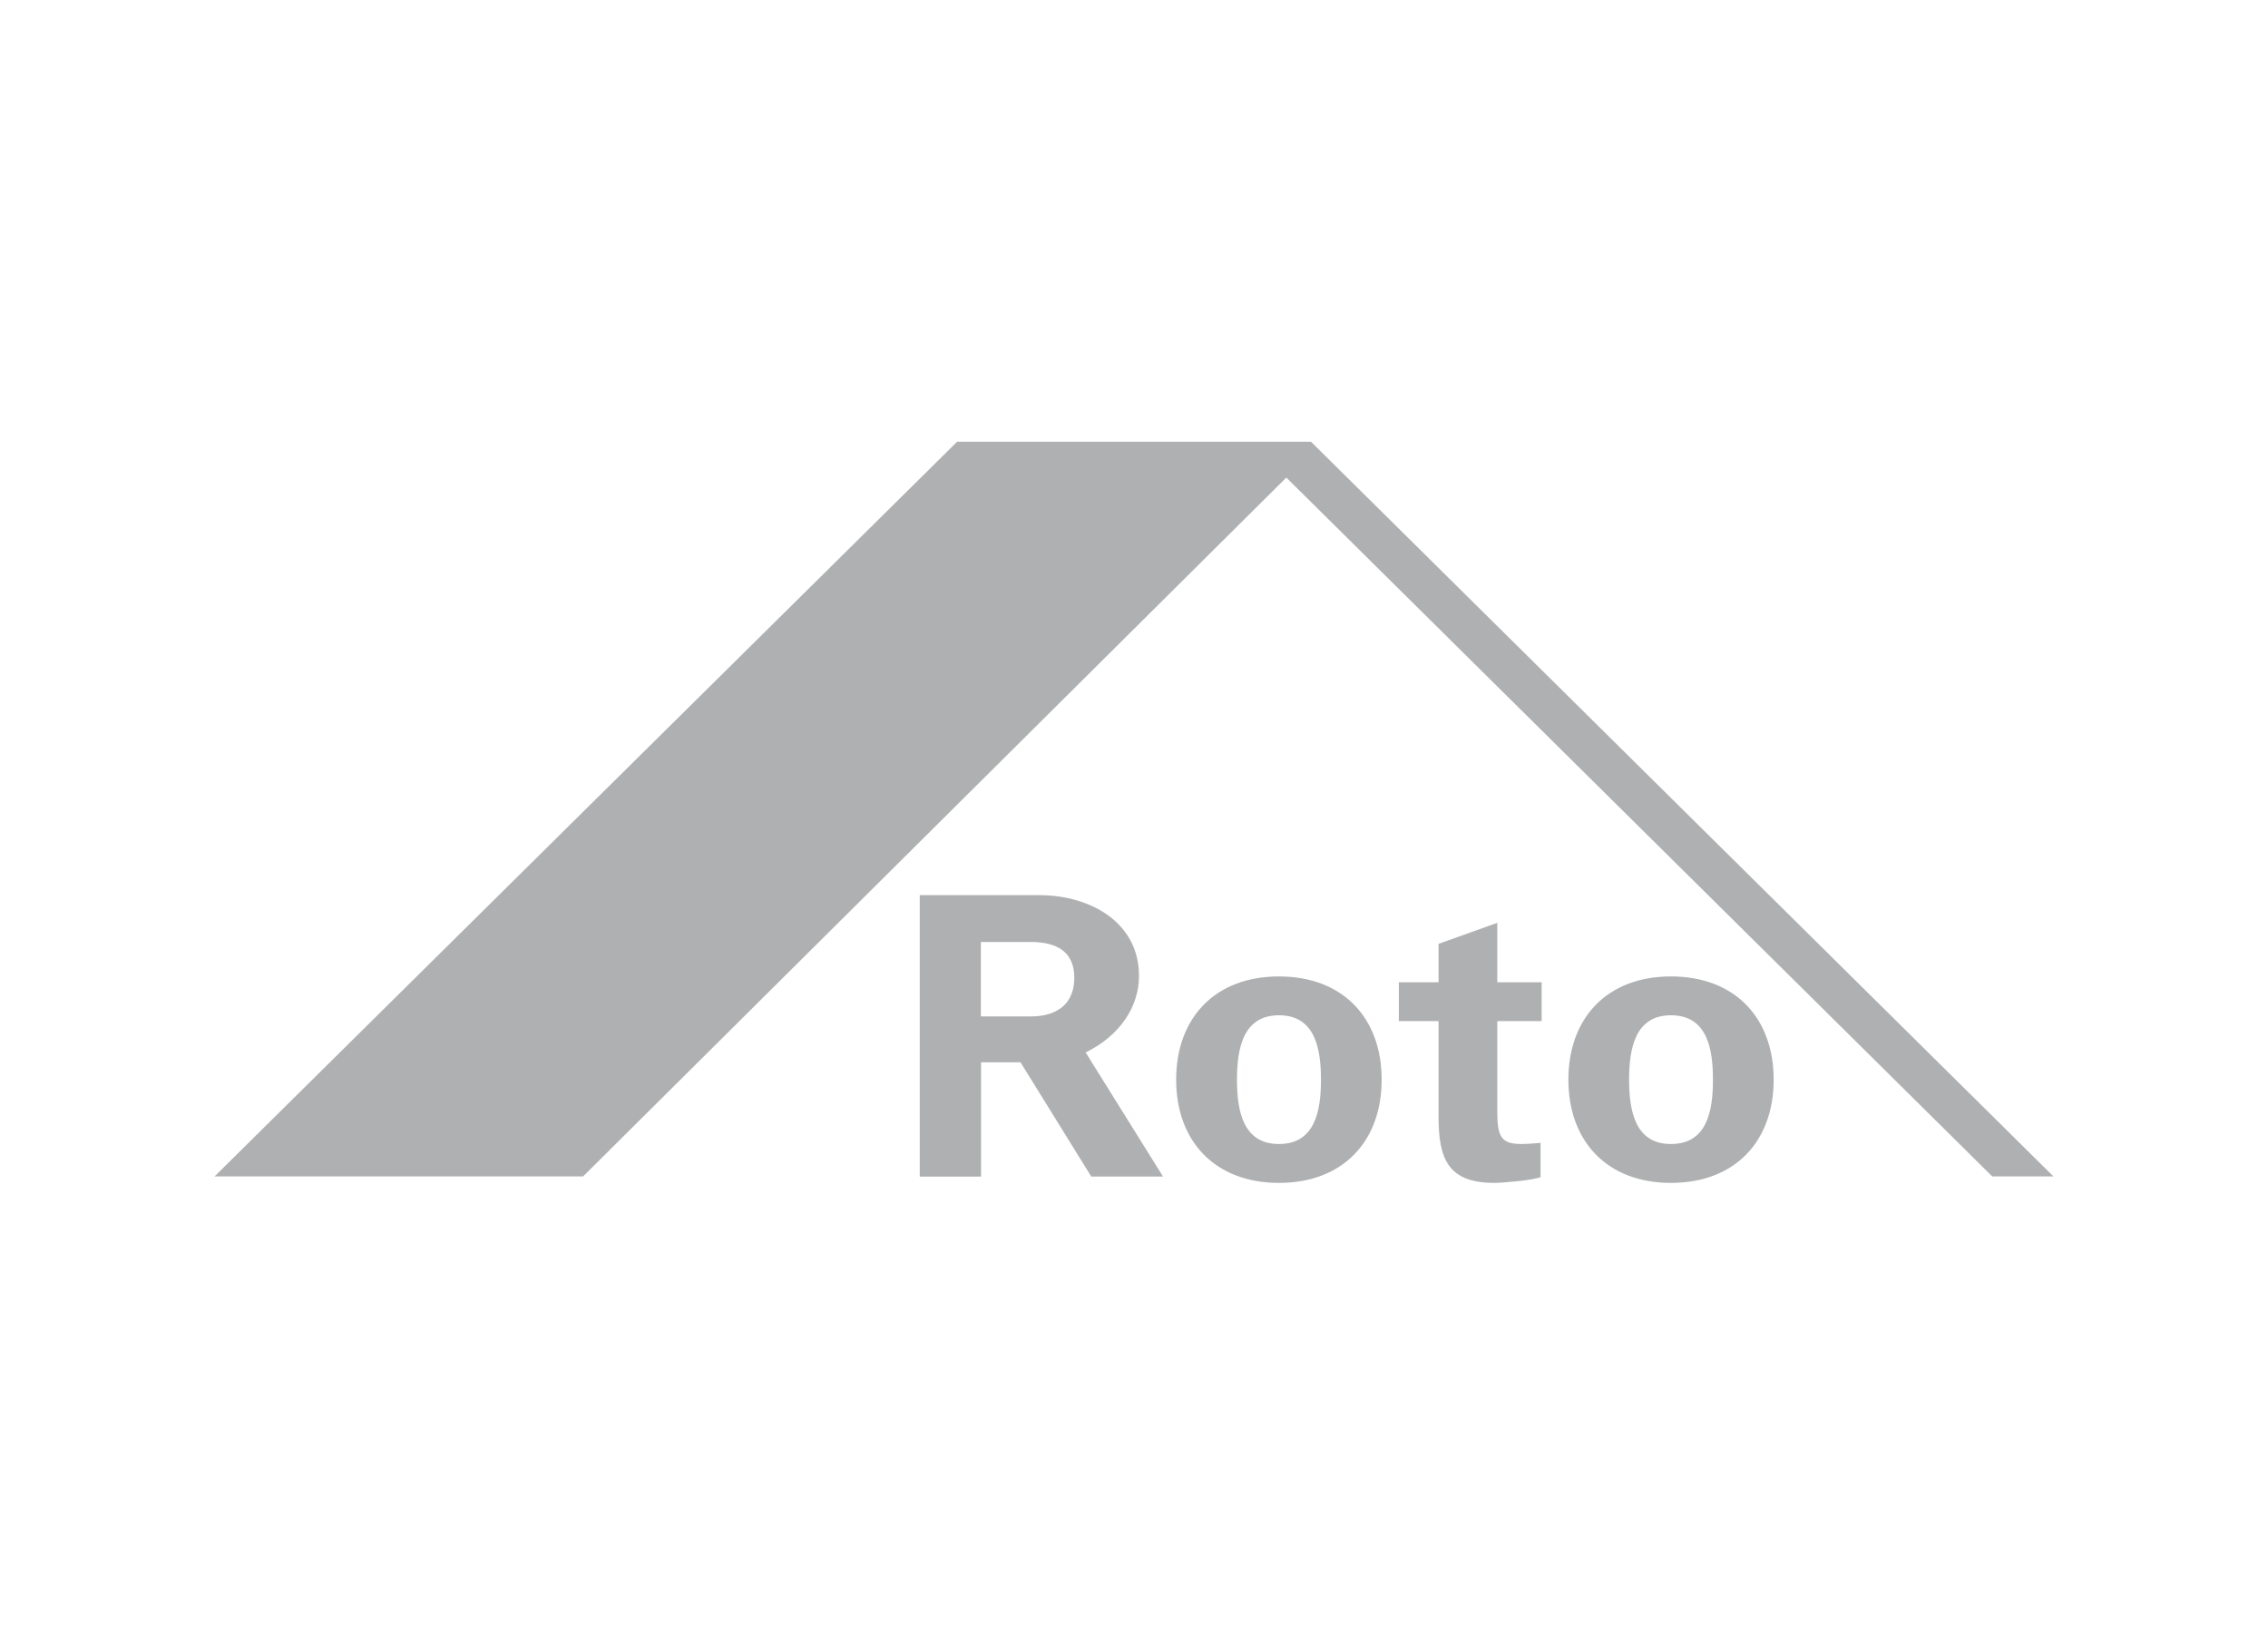 <svg width="74" height="53" fill="none" xmlns="http://www.w3.org/2000/svg"><g style="mix-blend-mode:darken"><path fill="#fff" d="M0 0h74v53H0z"/><path d="M42.774 14.41L67 38.38h-1.997L41.97 15.58l-22.946 22.8H7l24.228-23.968 11.546-.001z" fill="#AFB0B1"/><path fill-rule="evenodd" clip-rule="evenodd" d="M35.422 34.334l2.525 4.05h-2.341l-2.309-3.728H32.01v3.73h-2v-9.182h3.947c1.587.012 3.206.863 3.206 2.636 0 1-.621 1.947-1.74 2.494zm-1.753-1.174c.868-.015 1.383-.445 1.383-1.26 0-.814-.515-1.155-1.383-1.17h-1.666v2.43h1.666z" fill="#AFB0B1"/><path d="M46.937 36.437c0 1.38.318 2.153 1.818 2.153.263 0 1.291-.086 1.51-.19v-1.115c-.066.004-.13.01-.196.015-.14.01-.279.022-.42.022-.665 0-.796-.225-.796-1.062v-2.949h1.448v-1.266h-1.448v-1.938l-1.916.685v1.253h-1.295v1.266h1.295v3.126z" fill="#AFB0B1"/><path fill-rule="evenodd" clip-rule="evenodd" d="M38.375 35.223c0 1.998 1.257 3.367 3.354 3.367 2.1 0 3.352-1.369 3.352-3.367 0-2-1.252-3.368-3.352-3.368-2.097 0-3.354 1.368-3.354 3.368zm4.726 0c0 1.012-.193 2.099-1.372 2.099-1.175 0-1.369-1.087-1.369-2.099 0-1.01.194-2.101 1.37-2.101 1.178 0 1.371 1.09 1.371 2.101zm11.417 3.367c-2.094 0-3.345-1.369-3.345-3.367 0-2 1.251-3.368 3.345-3.368 2.105 0 3.353 1.368 3.353 3.368 0 1.998-1.248 3.367-3.353 3.367zm0-1.268c1.185 0 1.372-1.087 1.372-2.099 0-1.01-.187-2.101-1.372-2.101-1.17 0-1.364 1.09-1.364 2.101 0 1.012.194 2.099 1.364 2.099z" fill="#AFB0B1"/></g></svg>